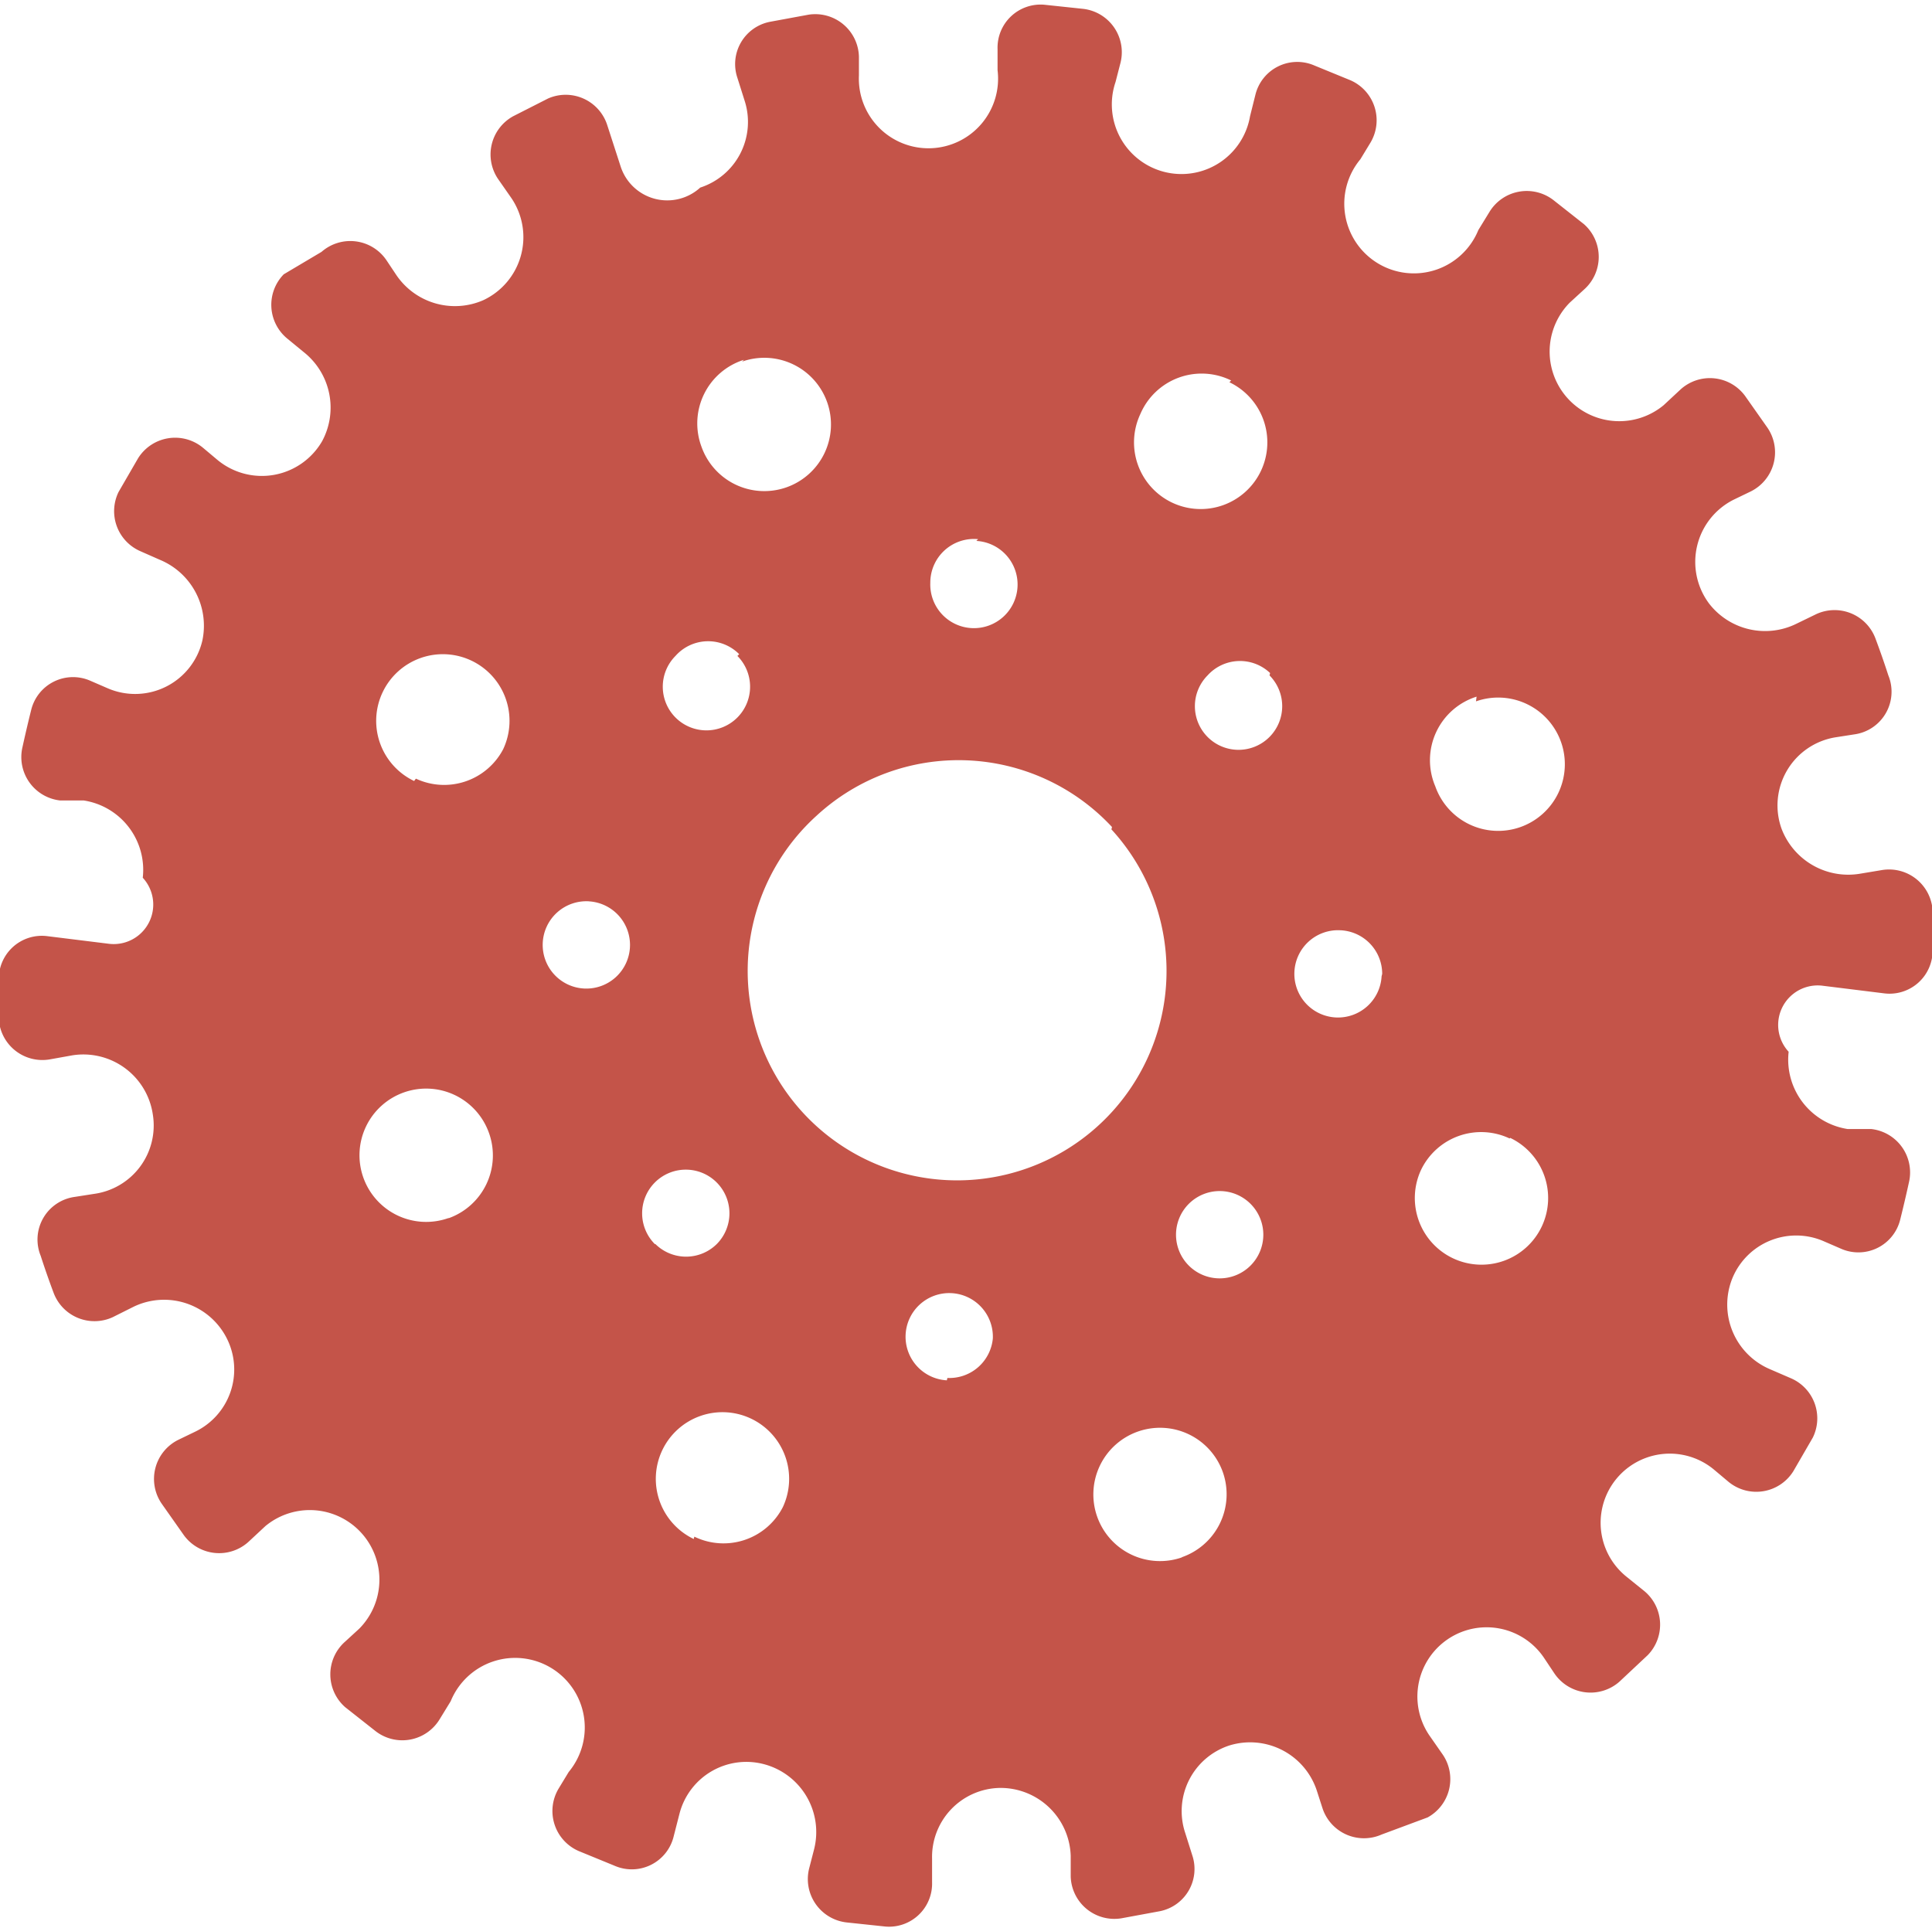 <svg id="Layer_1" data-name="Layer 1" xmlns="http://www.w3.org/2000/svg" viewBox="0 0 32.75 32.68"><defs><style>.cls-1{fill:#c45449;}</style></defs><title>wheel4</title><path class="cls-1" d="M148.61,234.84a0.74,0.74,0,0,0,.06,1.09l0.28,0.23a1.2,1.2,0,0,1,.31,1.51,1.18,1.18,0,0,1-1.77.32l-0.25-.21a0.74,0.74,0,0,0-1.1.18l-0.33.57a0.74,0.74,0,0,0,.36,1l0.34,0.15a1.21,1.21,0,0,1,.72,1.37,1.17,1.17,0,0,1-1.6.81l-0.3-.13a0.73,0.73,0,0,0-1,.49q-0.08.32-.15,0.64a0.74,0.74,0,0,0,.64.9l0.4,0a1.19,1.19,0,0,1,1,1.31,0.67,0.67,0,0,1-.57,1.12l-1.05-.13a0.73,0.73,0,0,0-.82.75q0,0.33,0,.66a0.74,0.74,0,0,0,.86.68l0.39-.07a1.19,1.19,0,0,1,1.36,1,1.17,1.17,0,0,1-1,1.35l-0.32.05a0.73,0.73,0,0,0-.58,1q0.1,0.31.22,0.63a0.74,0.74,0,0,0,1,.41l0.36-.18a1.19,1.19,0,0,1,1.58.55h0a1.17,1.17,0,0,1-.54,1.57l-0.29.14a0.74,0.74,0,0,0-.28,1.08l0.38,0.54a0.74,0.74,0,0,0,1.09.11l0.29-.27a1.18,1.18,0,0,1,1.59,1.74l-0.24.22a0.74,0.74,0,0,0,0,1.11l0.52,0.41a0.74,0.74,0,0,0,1.08-.2l0.19-.31a1.18,1.18,0,1,1,2,1.2l-0.17.28a0.74,0.74,0,0,0,.34,1.06l0.61,0.25a0.73,0.73,0,0,0,1-.5l0.1-.39a1.17,1.17,0,0,1,1.44-.83h0a1.19,1.19,0,0,1,.84,1.44l-0.08.31a0.74,0.74,0,0,0,.63.93l0.66,0.07a0.73,0.73,0,0,0,.79-0.75v-0.4a1.17,1.17,0,0,1,1.14-1.2,1.19,1.19,0,0,1,1.21,1.15V262a0.74,0.74,0,0,0,.86.71l0.65-.12a0.73,0.73,0,0,0,.55-0.95l-0.12-.38a1.17,1.17,0,0,1,.75-1.48,1.19,1.19,0,0,1,1.48.76l0.1,0.31a0.74,0.74,0,0,0,1,.44L168,261a0.74,0.74,0,0,0,.26-1.06l-0.23-.33a1.17,1.17,0,1,1,1.94-1.32l0.18,0.27a0.74,0.74,0,0,0,1.1.14h0l0.48-.45a0.74,0.74,0,0,0-.06-1.09l-0.31-.25a1.17,1.17,0,1,1,1.49-1.81l0.25,0.21a0.74,0.74,0,0,0,1.1-.18l0.33-.57a0.74,0.74,0,0,0-.36-1l-0.37-.16a1.19,1.19,0,0,1-.63-1.55,1.17,1.17,0,0,1,1.54-.62l0.3,0.13a0.73,0.73,0,0,0,1-.49q0.08-.32.15-0.64a0.74,0.74,0,0,0-.64-0.9l-0.4,0a1.19,1.19,0,0,1-1-1.31,0.67,0.67,0,0,1,.57-1.12l1.05,0.13a0.73,0.73,0,0,0,.82-0.75q0-.33,0-0.66a0.74,0.74,0,0,0-.86-0.68l-0.36.06a1.21,1.21,0,0,1-1.34-.76,1.17,1.17,0,0,1,.91-1.55l0.32-.05a0.73,0.73,0,0,0,.58-1q-0.1-.31-0.22-0.63a0.74,0.74,0,0,0-1-.41l-0.33.16a1.2,1.2,0,0,1-1.49-.34,1.18,1.18,0,0,1,.42-1.76l0.29-.14a0.74,0.74,0,0,0,.28-1.08l-0.38-.54a0.74,0.74,0,0,0-1.09-.11l-0.29.27a1.18,1.18,0,0,1-1.59-1.74l0.24-.22a0.74,0.74,0,0,0,0-1.11l-0.52-.41a0.74,0.74,0,0,0-1.08.2l-0.19.31a1.18,1.18,0,1,1-2-1.2l0.17-.28a0.74,0.74,0,0,0-.34-1.06l-0.61-.25a0.73,0.73,0,0,0-1,.5l-0.09.36a1.18,1.18,0,1,1-2.28-.58l0.08-.31a0.74,0.74,0,0,0-.63-0.93l-0.66-.07a0.73,0.73,0,0,0-.79.75v0.36a1.18,1.18,0,1,1-2.35.09v-0.32a0.74,0.74,0,0,0-.86-0.71l-0.65.12a0.73,0.73,0,0,0-.55.95l0.12,0.38a1.17,1.17,0,0,1-.75,1.48,0.83,0.83,0,0,1-1.35-.36l-0.23-.71a0.74,0.74,0,0,0-1-.44l-0.59.3a0.74,0.74,0,0,0-.26,1.06l0.23,0.33a1.18,1.18,0,0,1-.48,1.73,1.2,1.2,0,0,1-1.48-.44l-0.16-.24a0.74,0.74,0,0,0-1.1-.14h0Zm15.23,21.75a1.13,1.13,0,1,1,.69-1.44A1.13,1.13,0,0,1,163.83,256.59Zm5.56-7.11a1.13,1.13,0,1,1-1.51.54A1.13,1.13,0,0,1,169.39,249.49ZM165,250.6a0.74,0.74,0,1,1-1.05,0A0.74,0.74,0,0,1,165,250.6Zm-11.22-5.13a0.74,0.74,0,1,1-.78.71A0.74,0.74,0,0,1,153.79,245.47Zm-2.38,5.37a1.13,1.13,0,1,1,.69-1.44A1.13,1.13,0,0,1,151.41,250.84Zm3.5,0.44a0.74,0.74,0,1,1,1.05,0A0.74,0.74,0,0,1,154.91,251.28Zm0.66,5a1.13,1.13,0,1,1,1.51-.54A1.13,1.13,0,0,1,155.57,256.24Zm4.29-2.69a0.74,0.74,0,1,1,.78-0.71A0.74,0.74,0,0,1,159.86,253.55Zm7.37-6.85a0.74,0.74,0,1,1-.71-0.78A0.74,0.74,0,0,1,167.23,246.7Zm1.6-4.66a1.13,1.13,0,1,1-.69,1.44A1.13,1.13,0,0,1,168.83,242Zm-3.5-.44a0.74,0.74,0,1,1-1.05,0A0.74,0.74,0,0,1,165.33,241.6Zm-2.68,2.61a3.55,3.55,0,1,1-5-.23A3.55,3.55,0,0,1,162.65,244.21Zm2-7.58a1.13,1.13,0,1,1-1.51.54A1.13,1.13,0,0,1,164.67,236.64Zm-4.29,2.69a0.74,0.74,0,1,1-.78.71A0.74,0.74,0,0,1,160.38,239.33Zm-4.05,1.95a0.74,0.74,0,1,1-1.05,0A0.74,0.74,0,0,1,156.33,241.28Zm-5.48,2.12a1.13,1.13,0,1,1,1.51-.54A1.13,1.13,0,0,1,150.85,243.39Zm5.56-7.11a1.13,1.13,0,1,1-.69,1.44A1.13,1.13,0,0,1,156.41,236.29Z" transform="translate(-143.8 -230.19)"/></svg>